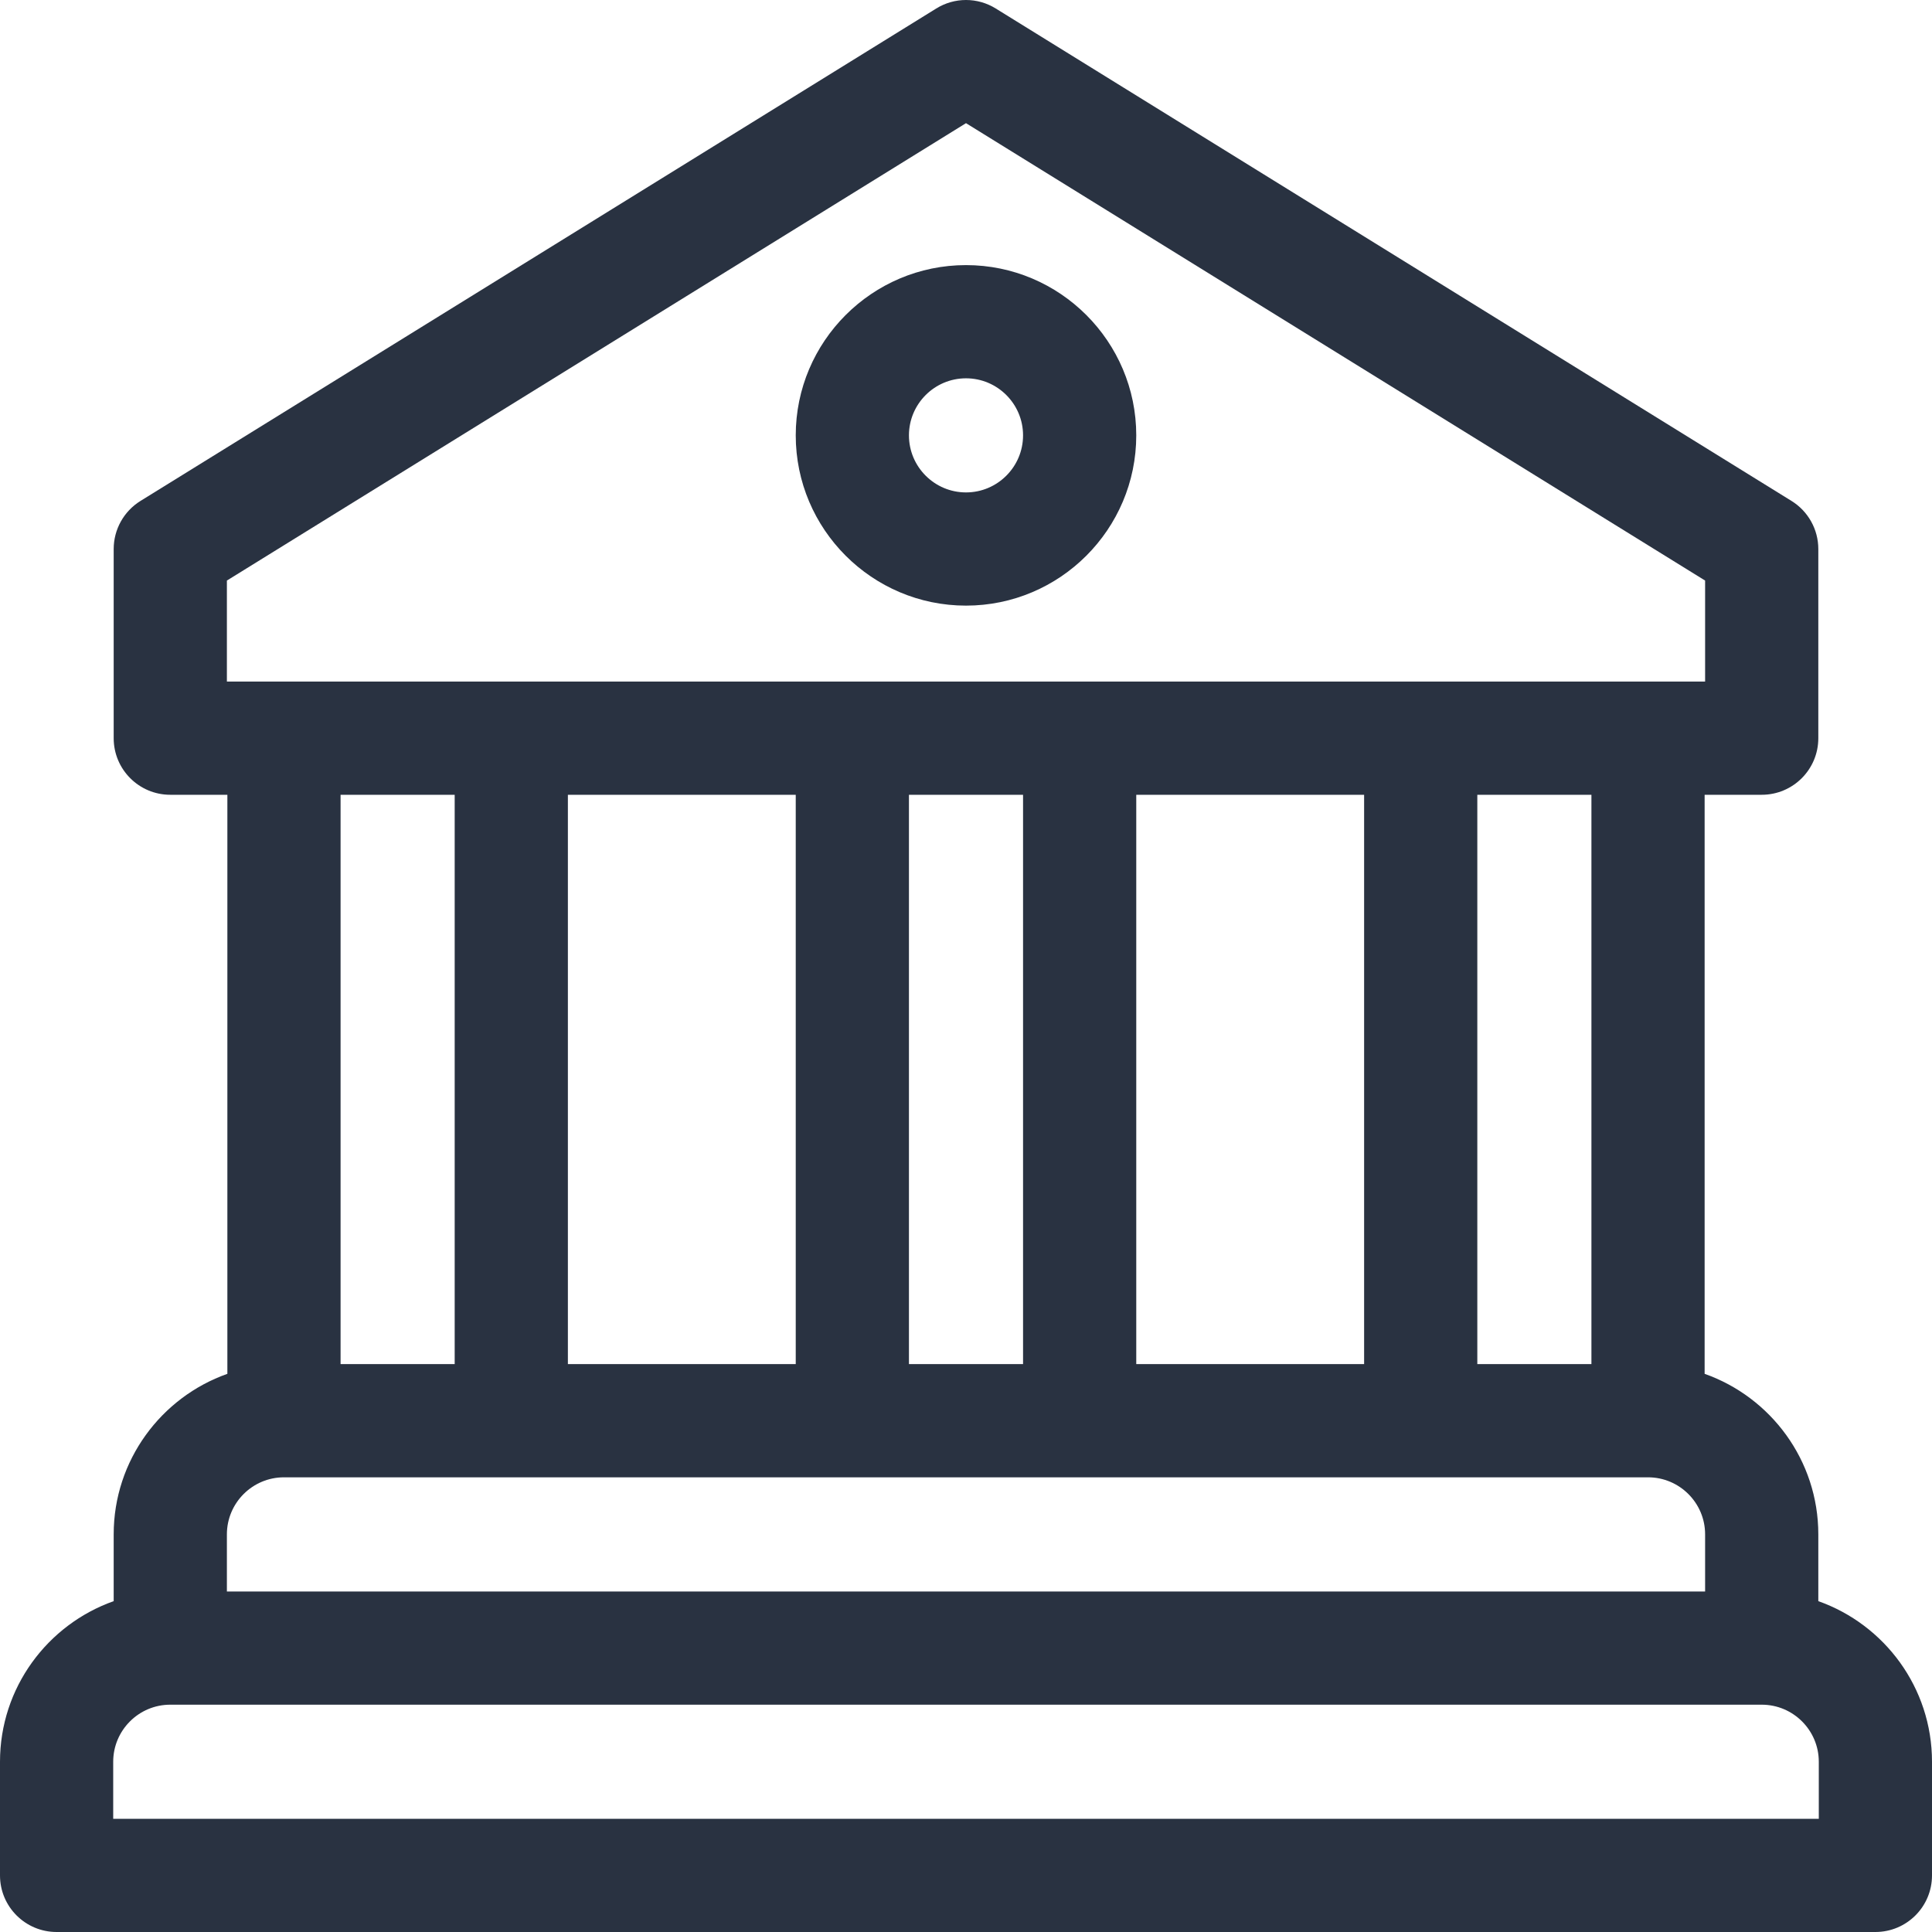 <svg width="32" height="32" viewBox="0 0 32 32" fill="none" xmlns="http://www.w3.org/2000/svg">
<g clip-path="url(#clip0)">
<path d="M30.117 26.52V25.414C30.117 24.188 29.33 23.142 28.234 22.755V13.164H29.18C29.697 13.164 30.117 12.745 30.117 12.227V9.094C30.117 8.769 29.949 8.468 29.673 8.297L16.493 0.141C16.191 -0.047 15.809 -0.047 15.507 0.141L2.327 8.297C2.051 8.468 1.883 8.769 1.883 9.094V12.227C1.883 12.745 2.303 13.164 2.82 13.164H3.766V22.755C2.67 23.142 1.883 24.188 1.883 25.414V26.52C0.787 26.908 0 27.953 0 29.18V31.063C0 31.581 0.42 32 0.938 32H31.062C31.58 32 32 31.581 32 31.063V29.18C32 27.953 31.213 26.908 30.117 26.52ZM13.18 13.164V22.594H9.406V13.164H13.18ZM16.945 22.594H15.055V13.164H16.945V22.594ZM18.82 13.164H22.594V22.594H18.82V13.164ZM26.359 22.594H24.469V13.164H26.359V22.594ZM3.758 9.616L16 2.04L28.242 9.616V11.289H3.758V9.616ZM7.531 13.164V22.594H5.641V13.164H7.531ZM3.758 25.414C3.758 24.893 4.182 24.469 4.703 24.469H27.297C27.818 24.469 28.242 24.893 28.242 25.414V26.36H3.758V25.414ZM30.125 30.125H1.875V29.18C1.875 28.659 2.299 28.235 2.82 28.235H29.18C29.701 28.235 30.125 28.659 30.125 29.18V30.125Z" fill="#293241"/>
<path d="M16 4.391C14.445 4.391 13.18 5.656 13.18 7.211C13.18 8.766 14.445 10.031 16 10.031C17.555 10.031 18.82 8.766 18.82 7.211C18.82 5.656 17.555 4.391 16 4.391ZM16 8.156C15.479 8.156 15.055 7.732 15.055 7.211C15.055 6.69 15.479 6.266 16 6.266C16.521 6.266 16.945 6.69 16.945 7.211C16.945 7.732 16.521 8.156 16 8.156Z" fill="#293241"/>
</g>
<defs>
<clipPath id="clip0">
<rect width="32" height="32" fill="white"/>
</clipPath>
</defs>
</svg>
